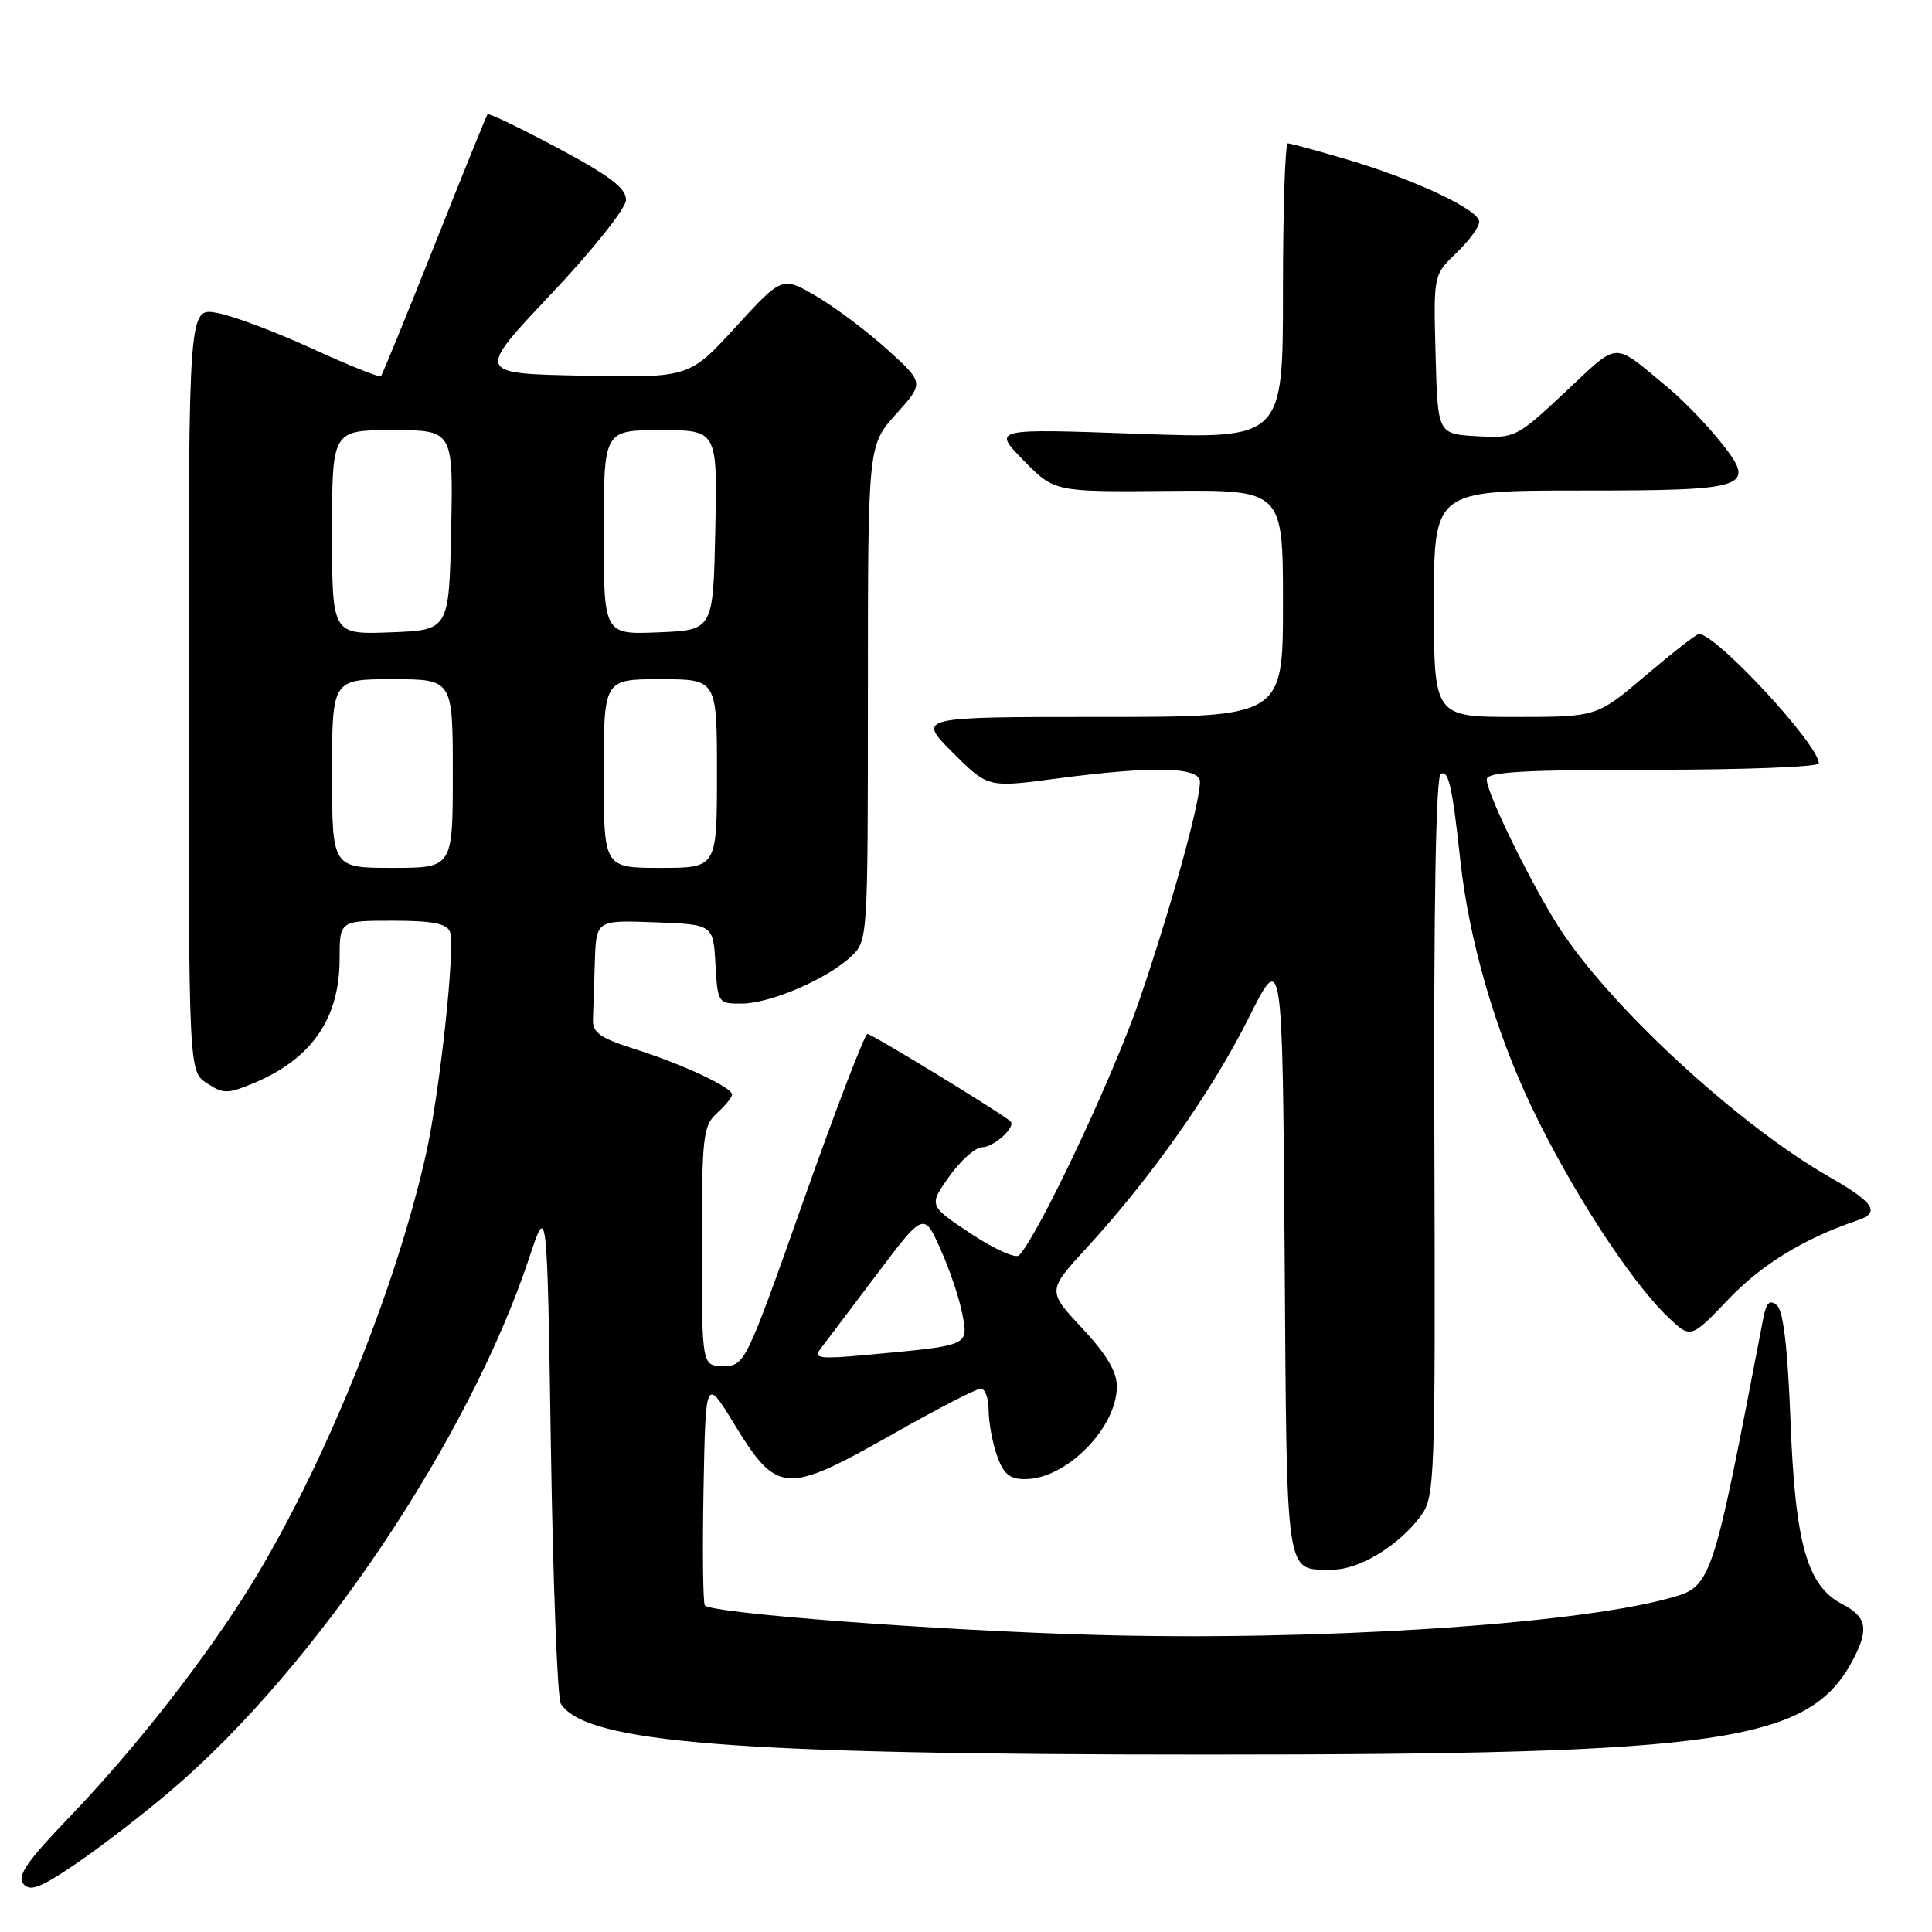 <?xml version="1.0" encoding="UTF-8" standalone="no"?>
<!DOCTYPE svg PUBLIC "-//W3C//DTD SVG 1.1//EN" "http://www.w3.org/Graphics/SVG/1.1/DTD/svg11.dtd" >
<svg xmlns="http://www.w3.org/2000/svg" xmlns:xlink="http://www.w3.org/1999/xlink" version="1.1" viewBox="0 0 256 256">
 <g >
 <path fill="currentColor"
d=" M 22.51 237.38 C 41.75 221.06 62.19 190.67 70.18 166.50 C 72.50 159.50 72.50 159.50 73.00 192.00 C 73.28 209.88 73.87 225.07 74.31 225.76 C 77.66 230.94 97.25 232.49 159.50 232.49 C 228.72 232.50 239.84 230.86 245.60 219.80 C 247.66 215.83 247.33 214.22 244.12 212.56 C 239.45 210.15 237.87 204.57 237.25 188.25 C 236.88 178.57 236.30 173.66 235.44 172.95 C 234.49 172.16 234.05 172.59 233.64 174.70 C 226.72 210.69 226.88 210.23 220.87 211.85 C 208.00 215.31 174.02 217.46 145.00 216.63 C 124.18 216.04 94.47 213.80 93.40 212.73 C 93.15 212.48 93.07 205.58 93.22 197.39 C 93.50 182.50 93.50 182.50 97.26 188.65 C 102.99 198.02 104.07 198.08 118.34 190.00 C 124.16 186.70 129.39 184.00 129.96 184.00 C 130.53 184.00 131.00 185.28 131.00 186.85 C 131.00 188.42 131.49 191.12 132.10 192.85 C 132.96 195.32 133.77 196.00 135.85 195.99 C 141.29 195.98 147.98 189.21 147.99 183.71 C 148.00 181.76 146.60 179.42 143.38 175.98 C 138.76 171.04 138.76 171.04 144.06 165.27 C 152.56 156.00 160.58 144.61 165.43 134.93 C 169.93 125.93 169.93 125.93 170.22 166.00 C 170.53 209.96 170.22 207.95 176.60 207.98 C 180.10 208.00 185.36 204.80 188.26 200.87 C 190.13 198.35 190.20 196.36 190.06 150.71 C 189.96 120.12 190.26 102.95 190.90 102.56 C 191.92 101.93 192.44 104.21 193.50 114.00 C 194.64 124.55 198.11 136.56 202.97 146.74 C 208.20 157.67 216.04 169.75 221.00 174.50 C 224.03 177.40 224.03 177.40 229.07 172.12 C 233.47 167.51 239.11 164.07 246.25 161.66 C 249.18 160.66 248.26 159.29 242.40 155.95 C 230.70 149.25 214.38 134.35 207.17 123.79 C 203.59 118.54 197.00 105.25 197.00 103.28 C 197.00 102.28 201.81 102.00 219.00 102.00 C 231.10 102.00 241.00 101.62 241.00 101.15 C 241.00 98.66 227.37 83.96 225.11 84.01 C 224.77 84.02 221.60 86.50 218.05 89.51 C 211.59 95.00 211.59 95.00 200.80 95.00 C 190.00 95.00 190.00 95.00 190.00 80.00 C 190.00 65.00 190.00 65.00 209.38 65.00 C 232.05 65.00 232.94 64.67 227.75 58.27 C 225.96 56.06 222.93 52.95 221.00 51.35 C 213.55 45.18 214.69 45.13 207.42 51.93 C 200.92 58.01 200.75 58.09 195.66 57.80 C 190.50 57.50 190.50 57.50 190.22 46.97 C 189.94 36.43 189.94 36.43 192.97 33.53 C 194.64 31.93 196.00 30.07 196.00 29.39 C 196.00 27.80 187.51 23.80 178.39 21.10 C 174.48 19.95 171.00 19.00 170.64 19.00 C 170.29 19.00 170.00 27.81 170.00 38.59 C 170.00 58.17 170.00 58.17 150.75 57.48 C 131.50 56.79 131.50 56.79 135.61 60.99 C 139.72 65.19 139.72 65.19 154.86 65.05 C 170.00 64.92 170.00 64.92 170.00 79.96 C 170.00 95.00 170.00 95.00 145.76 95.00 C 121.53 95.00 121.53 95.00 126.21 99.69 C 130.90 104.37 130.90 104.37 139.81 103.19 C 152.69 101.47 159.00 101.60 159.00 103.58 C 159.00 106.45 155.12 120.42 150.96 132.56 C 147.46 142.75 137.60 163.66 135.03 166.34 C 134.59 166.80 131.71 165.50 128.64 163.46 C 123.05 159.75 123.05 159.75 125.77 155.90 C 127.27 153.78 129.23 152.03 130.13 152.02 C 131.72 152.00 134.66 149.31 133.89 148.58 C 132.85 147.59 115.52 137.00 114.94 137.00 C 114.58 137.00 110.78 146.90 106.50 159.00 C 98.82 180.72 98.68 181.00 95.86 181.00 C 93.00 181.00 93.00 181.00 93.00 165.15 C 93.00 150.58 93.16 149.16 95.00 147.50 C 96.10 146.50 97.00 145.39 97.00 145.03 C 97.00 144.07 90.37 140.98 84.00 138.97 C 79.56 137.56 78.51 136.82 78.57 135.11 C 78.61 133.95 78.72 130.51 78.82 127.46 C 79.00 121.92 79.00 121.92 86.75 122.21 C 94.50 122.50 94.50 122.50 94.80 127.75 C 95.10 132.93 95.15 133.00 98.30 132.98 C 102.10 132.95 109.59 129.73 112.75 126.76 C 114.99 124.66 115.00 124.57 115.00 91.83 C 115.00 59.01 115.00 59.01 118.73 54.87 C 122.46 50.74 122.46 50.74 117.59 46.33 C 114.91 43.90 110.67 40.72 108.18 39.26 C 103.64 36.60 103.64 36.60 97.48 43.33 C 91.32 50.06 91.32 50.06 77.20 49.78 C 63.08 49.50 63.08 49.50 72.99 39.00 C 78.57 33.09 82.93 27.62 82.95 26.49 C 82.99 24.96 80.83 23.31 73.94 19.63 C 68.95 16.97 64.75 14.95 64.60 15.14 C 64.44 15.34 61.28 23.15 57.57 32.50 C 53.85 41.85 50.66 49.66 50.47 49.85 C 50.28 50.05 46.16 48.39 41.31 46.17 C 36.47 43.95 30.81 41.83 28.75 41.46 C 25.00 40.78 25.00 40.78 25.00 91.37 C 25.00 141.95 25.00 141.95 27.41 143.53 C 29.60 144.97 30.15 144.96 33.64 143.51 C 41.30 140.30 45.00 134.95 45.00 127.05 C 45.00 122.00 45.00 122.00 52.03 122.00 C 57.28 122.00 59.21 122.37 59.62 123.46 C 60.37 125.40 58.27 144.81 56.43 153.00 C 52.40 170.96 42.87 194.41 33.27 210.00 C 27.23 219.80 17.93 231.69 9.09 240.89 C 3.58 246.62 2.24 248.58 3.09 249.61 C 3.98 250.69 5.32 250.18 10.03 246.98 C 13.24 244.80 18.86 240.48 22.51 237.38 Z  M 108.63 178.85 C 109.20 178.11 112.54 173.69 116.04 169.04 C 122.41 160.58 122.41 160.58 124.63 165.54 C 125.86 168.27 127.16 172.16 127.53 174.19 C 128.29 178.38 128.56 178.27 114.54 179.56 C 108.78 180.09 107.77 179.97 108.63 178.85 Z  M 44.00 102.50 C 44.00 90.00 44.00 90.00 52.00 90.00 C 60.00 90.00 60.00 90.00 60.00 102.50 C 60.00 115.00 60.00 115.00 52.00 115.00 C 44.00 115.00 44.00 115.00 44.00 102.50 Z  M 80.00 102.50 C 80.00 90.00 80.00 90.00 87.50 90.00 C 95.00 90.00 95.00 90.00 95.00 102.50 C 95.00 115.00 95.00 115.00 87.50 115.00 C 80.00 115.00 80.00 115.00 80.00 102.50 Z  M 44.00 70.54 C 44.00 57.00 44.00 57.00 52.03 57.00 C 60.06 57.00 60.06 57.00 59.78 70.25 C 59.50 83.50 59.50 83.50 51.75 83.79 C 44.00 84.08 44.00 84.08 44.00 70.54 Z  M 80.00 70.54 C 80.00 57.00 80.00 57.00 87.53 57.00 C 95.06 57.00 95.06 57.00 94.78 70.25 C 94.50 83.50 94.50 83.50 87.25 83.79 C 80.00 84.09 80.00 84.09 80.00 70.54 Z "/>
</g>
</svg>